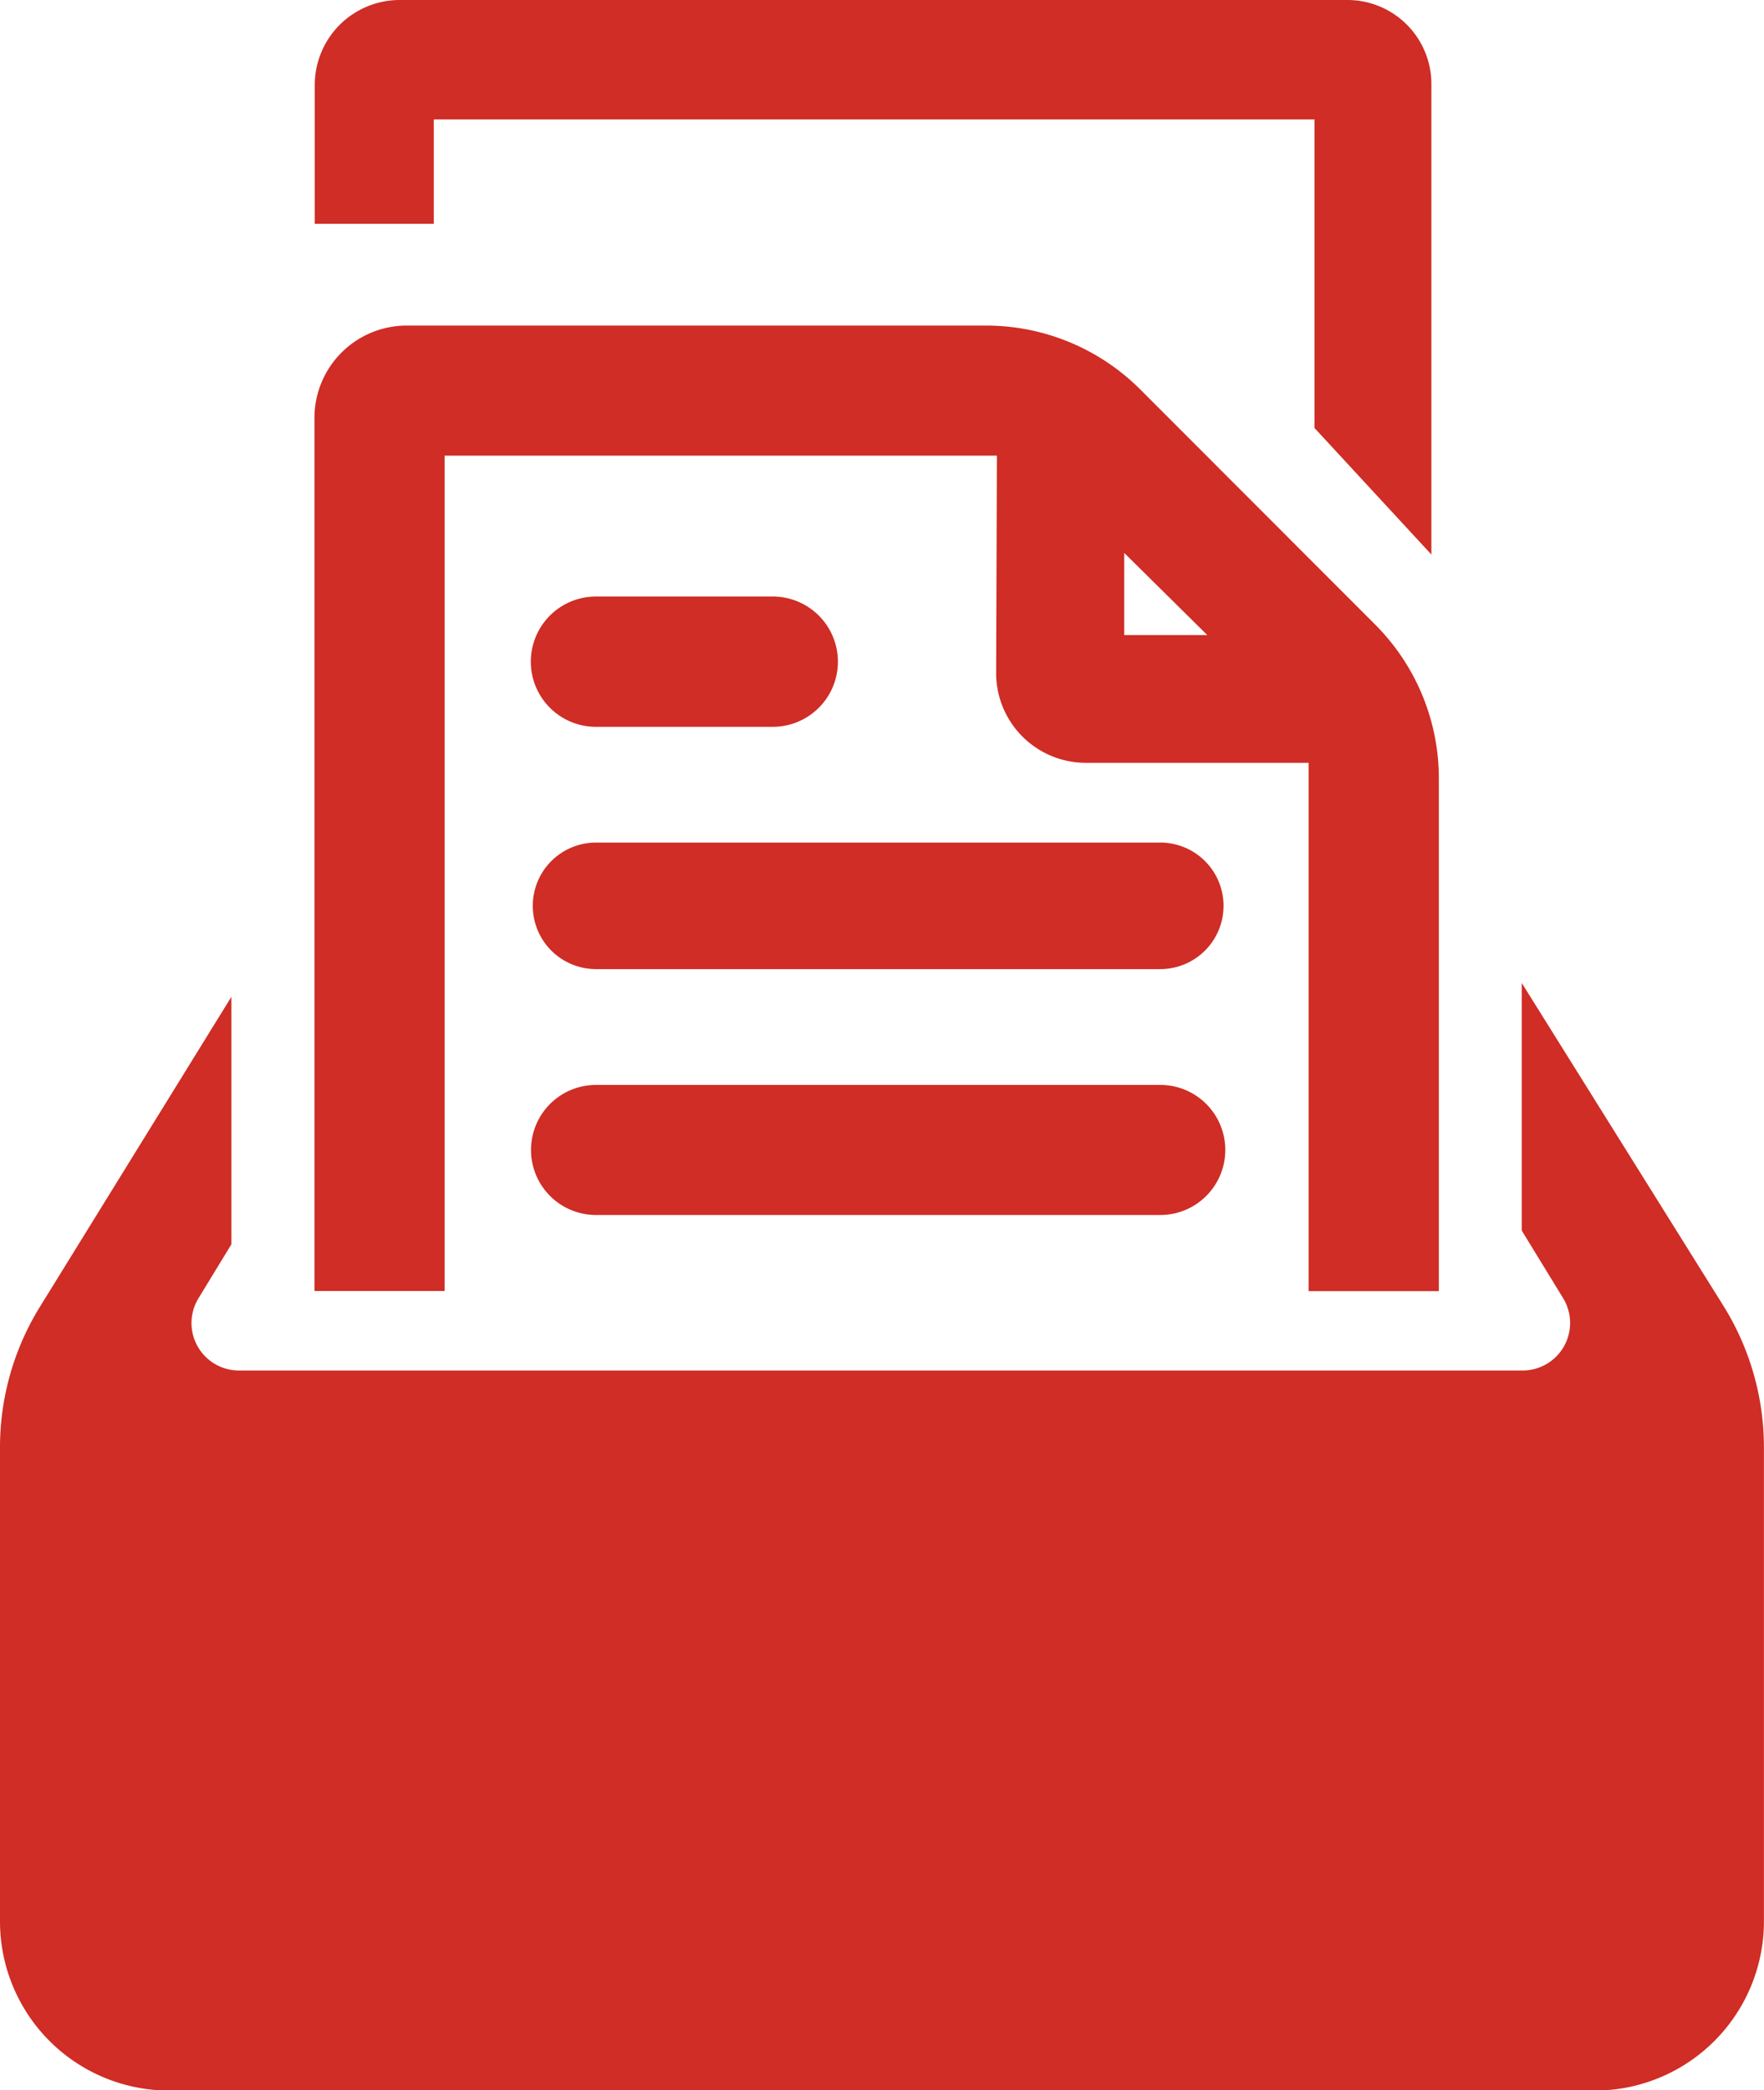 <svg id="Gruppe_8" data-name="Gruppe 8" xmlns="http://www.w3.org/2000/svg" width="22.943" height="27.178" viewBox="0 0 22.943 27.178">
  <path id="Pfad_2" data-name="Pfad 2" d="M8.758,1.553H20.214l0,4.012,1.52,1.645V1.1A1.092,1.092,0,0,0,20.649,0H8.311a1.105,1.105,0,0,0-1.1,1.1v1.81H8.759V1.553Z" transform="translate(-3.117)" fill="#cf2d25"/>
  <path id="Pfad_3" data-name="Pfad 3" d="M8.9,6.606h7.183l-.01,2.824A1.167,1.167,0,0,0,17.237,10.6h2.9v6.869h1.694V10.8A2.829,2.829,0,0,0,21,8.8L17.948,5.746a2.837,2.837,0,0,0-2-.831H8.407a1.2,1.2,0,0,0-1.2,1.2V17.467H8.9V6.606Zm8.839,1.265,1.08,1.068-1.08,0Z" transform="translate(-3.117 -0.682)" fill="#cf2d25"/>
  <path id="Pfad_4" data-name="Pfad 4" d="M11.324,10.7h2.3a.847.847,0,0,0,0-1.694h-2.3a.847.847,0,0,0,0,1.694Z" transform="translate(-3.573 -1.25)" fill="#cf2d25"/>
  <path id="Pfad_5" data-name="Pfad 5" d="M18.664,12.721H11.325a.822.822,0,1,0,0,1.645h7.339a.822.822,0,1,0,0-1.645Z" transform="translate(-3.573 -1.766)" fill="#cf2d25"/>
  <path id="Pfad_6" data-name="Pfad 6" d="M18.664,16.379H11.325a.845.845,0,0,0,0,1.691h7.339a.845.845,0,0,0,0-1.691Z" transform="translate(-3.573 -2.273)" fill="#cf2d25"/>
  <path id="Pfad_7" data-name="Pfad 7" d="M22.25,14.84v3.219l.538.879a.618.618,0,0,1-.526.941H5.567a.617.617,0,0,1-.527-.94l.427-.7V15.021l-2.49,4.03a3.474,3.474,0,0,0-.519,1.827v6.163a2.2,2.2,0,0,0,2.2,2.2H23.2a2.2,2.2,0,0,0,2.2-2.2V20.877a3.477,3.477,0,0,0-.53-1.844Z" transform="translate(-2.458 -2.06)" fill="#cf2d25"/>
</svg>
